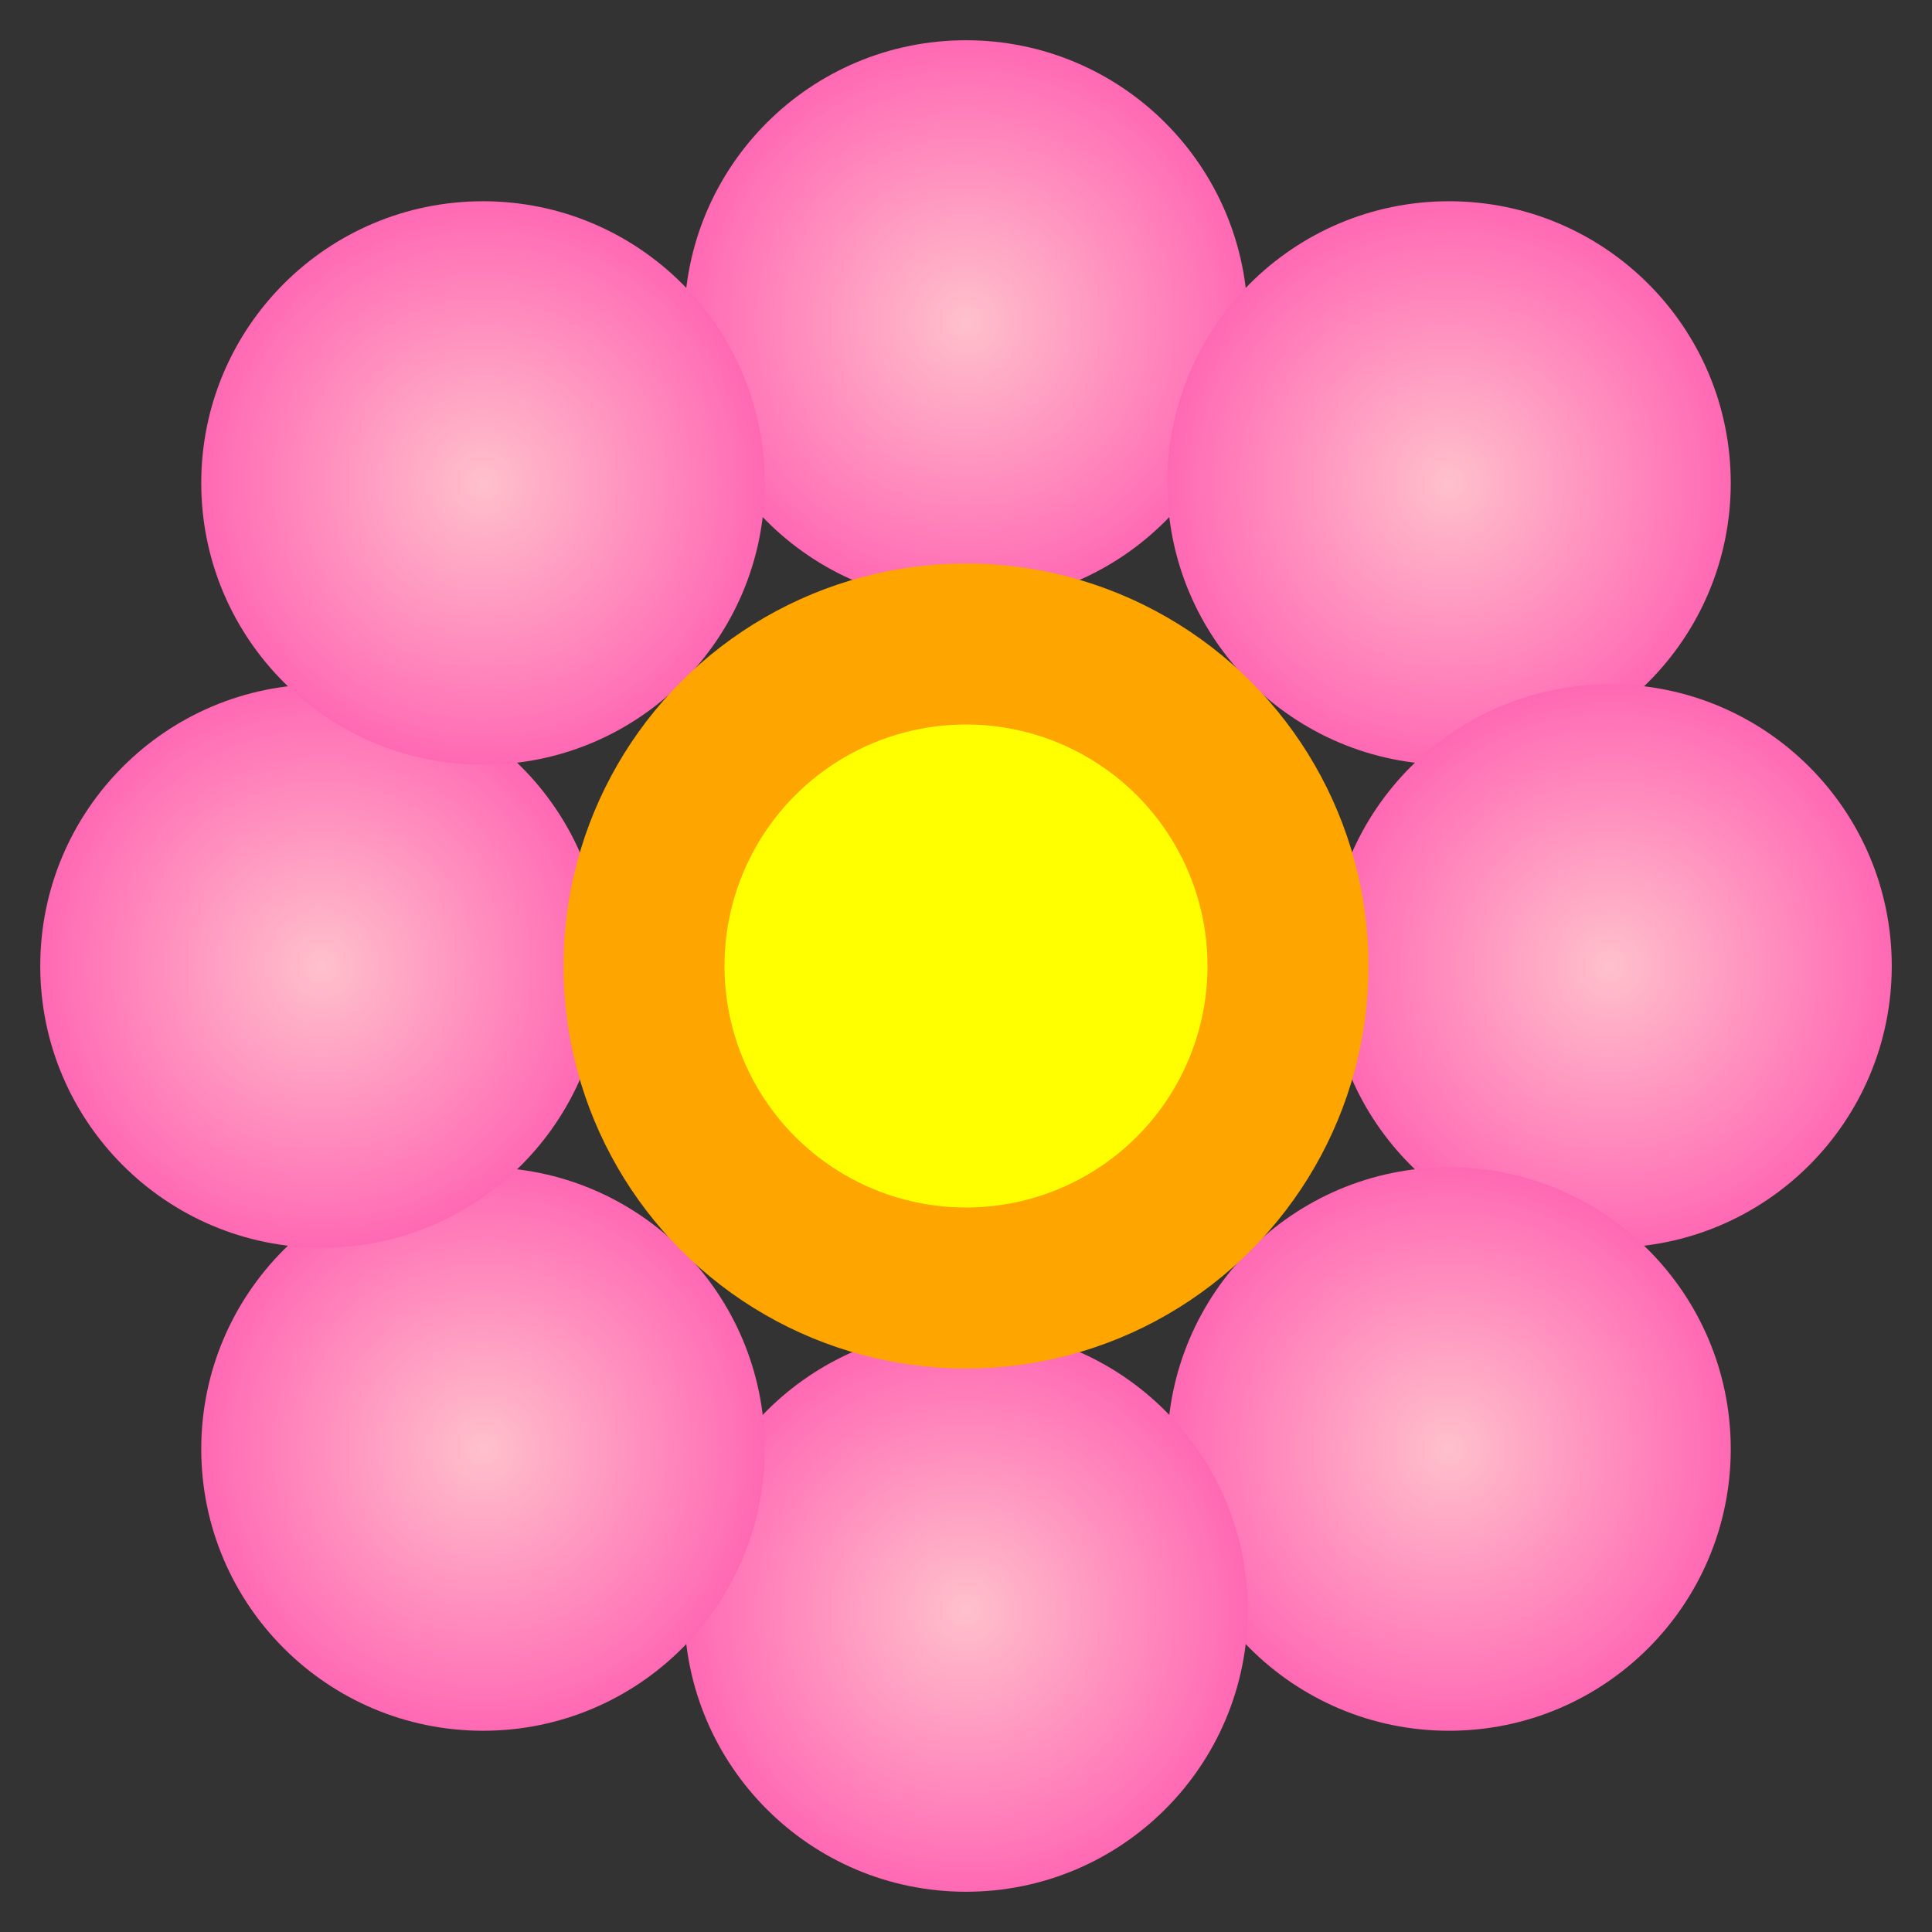 <svg
  width="100"
  height="100"
  viewBox="0 0 24 24"
  xmlns="http://www.w3.org/2000/svg"
  fill="none"
>
  <rect x="0" y="0" width="24" height="24" fill="#333333" stroke="none"/>
  <defs>
    <radialGradient id="flowerGradient" cx="50%" cy="50%" r="50%">
      <stop offset="0%" stop-color="pink" />
      <stop offset="100%" stop-color="hotpink" />
    </radialGradient>
  </defs>
  
  <circle cx="12" cy="4" r="3.5" fill="url(#flowerGradient)" />
  <circle cx="18" cy="6" r="3.5" fill="url(#flowerGradient)" />
  <circle cx="20" cy="12" r="3.5" fill="url(#flowerGradient)" />
  <circle cx="18" cy="18" r="3.5" fill="url(#flowerGradient)" />
  <circle cx="12" cy="20" r="3.5" fill="url(#flowerGradient)" />
  <circle cx="6" cy="18" r="3.5" fill="url(#flowerGradient)" />
  <circle cx="4" cy="12" r="3.5" fill="url(#flowerGradient)" />
  <circle cx="6" cy="6" r="3.5" fill="url(#flowerGradient)" />

  <circle cx="12" cy="12" r="4" fill="yellow" stroke="orange" stroke-width="2" />
</svg>
